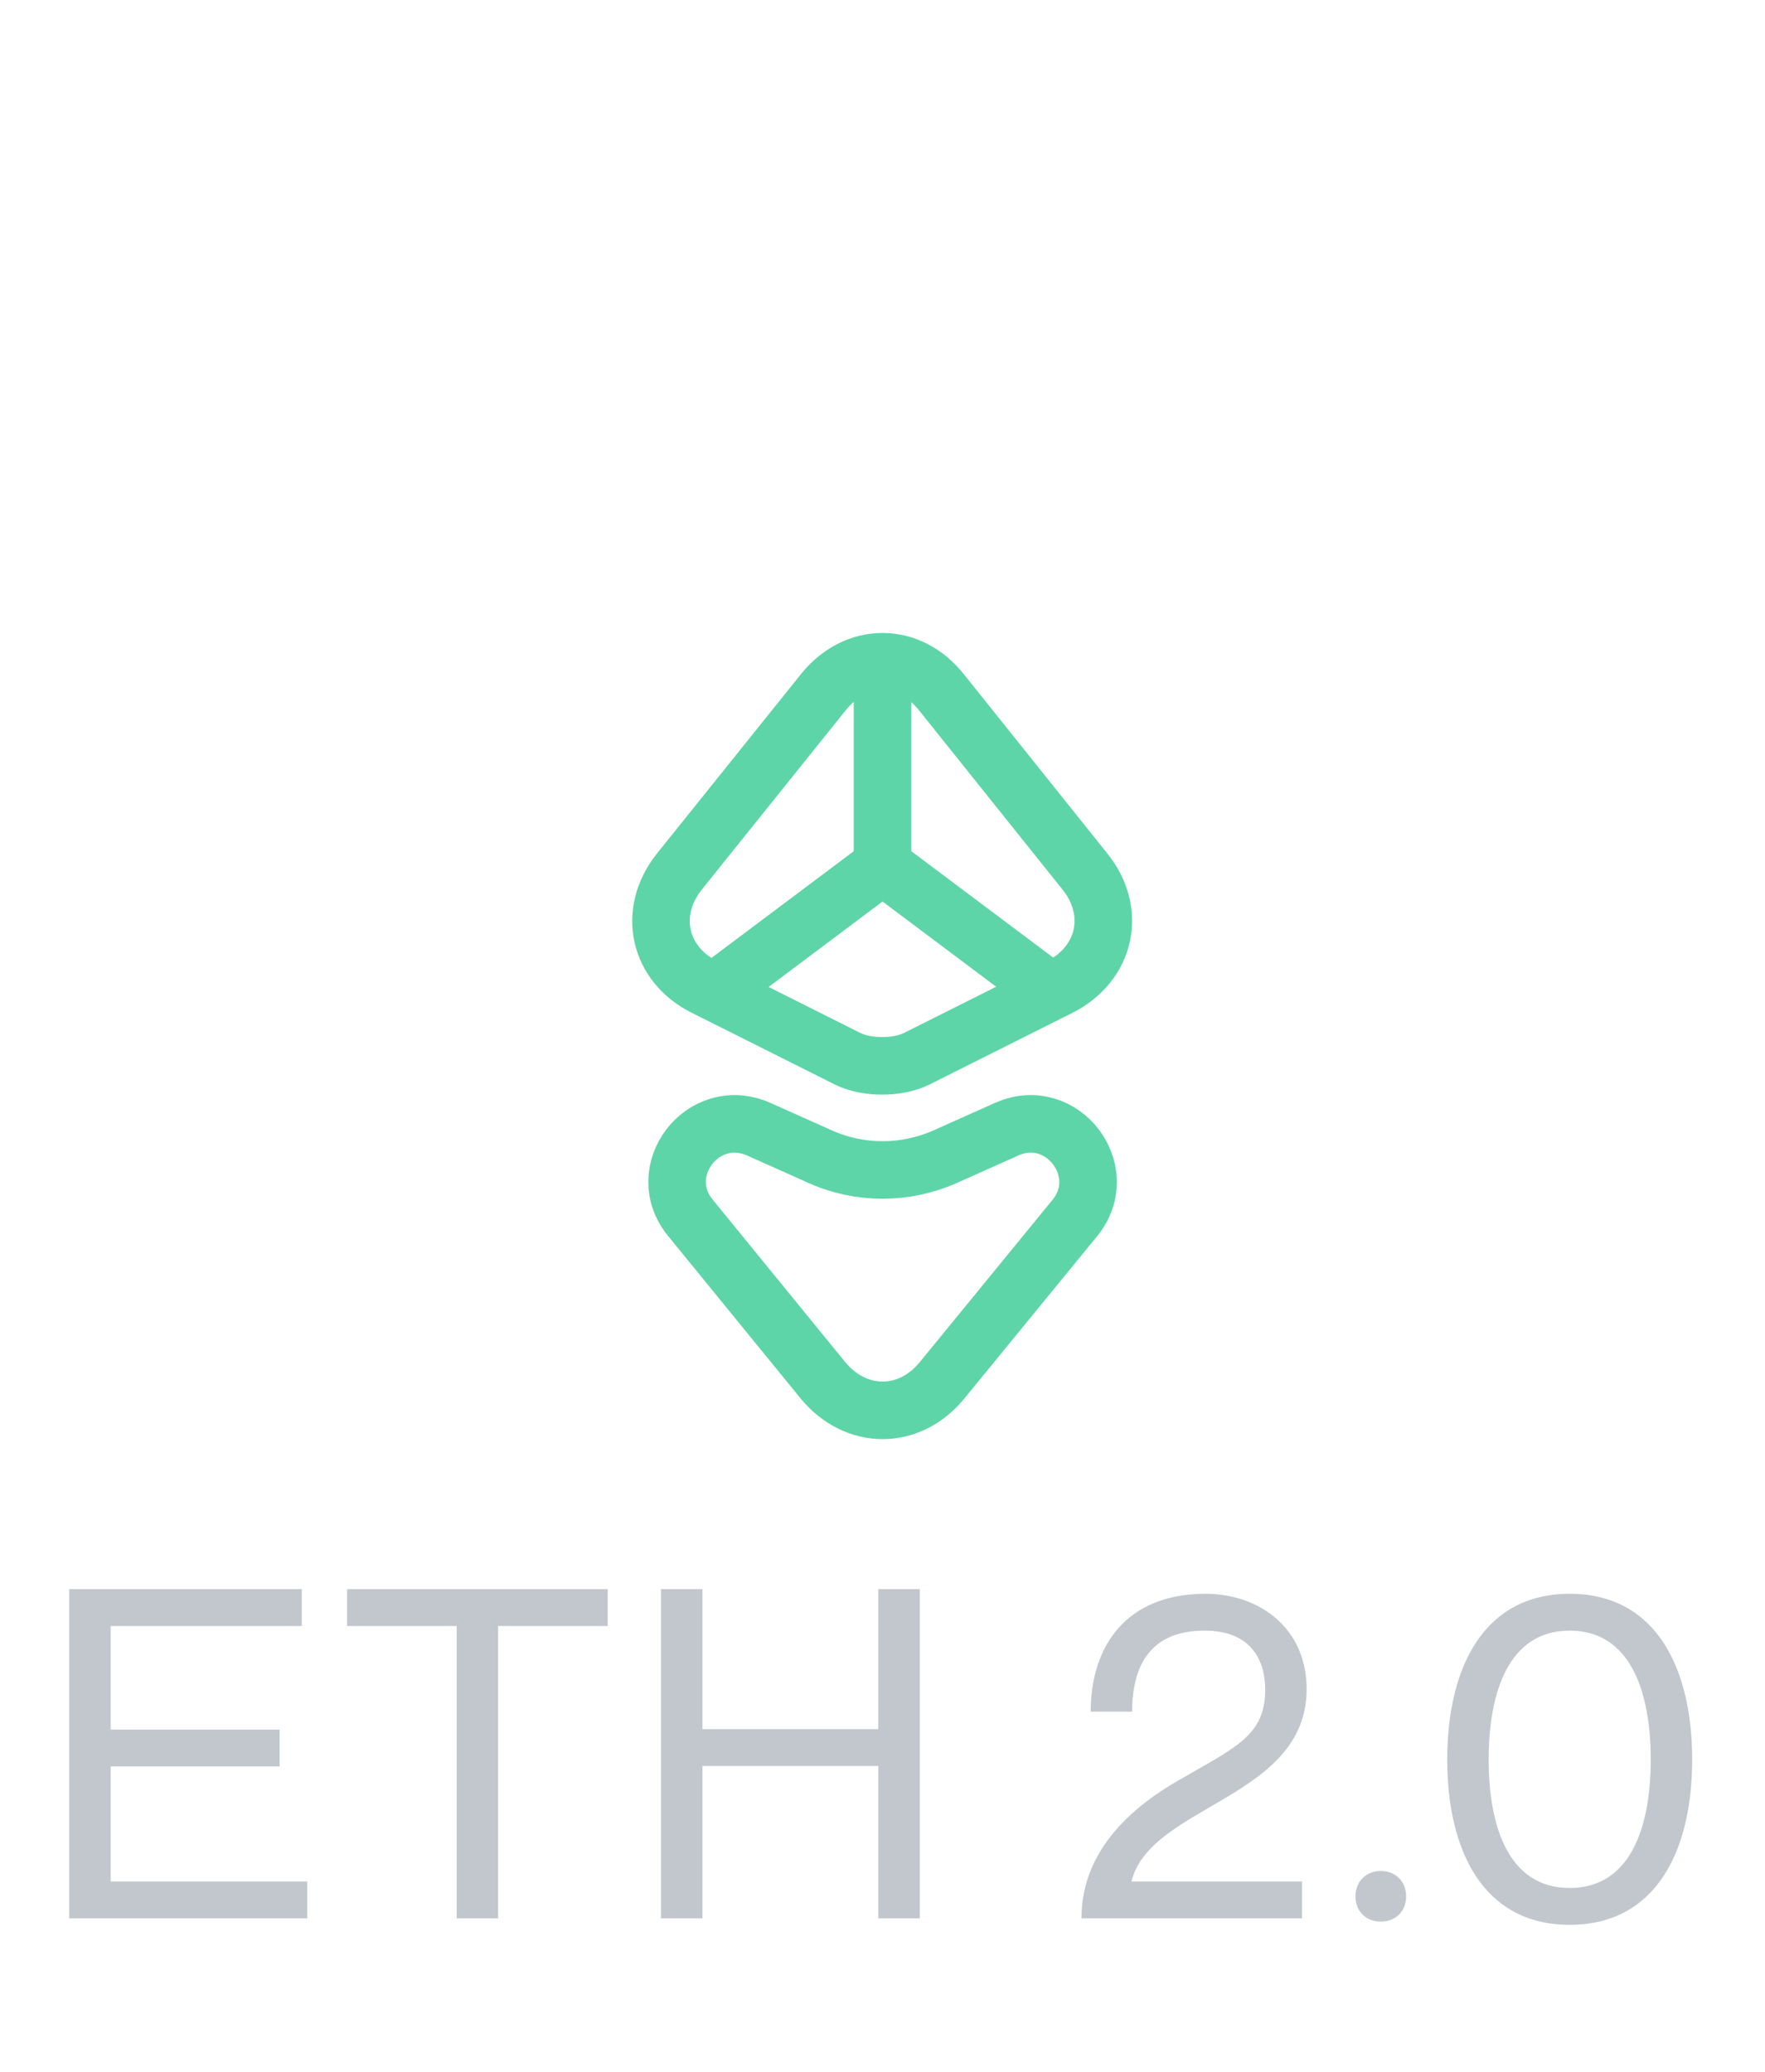 <svg width="46" height="54" viewBox="0 0 46 54" fill="none" xmlns="http://www.w3.org/2000/svg">
<path d="M2.884 45.08V42.38H7.864V41.42H1.804V50H8.008V49.04H2.884V46.04H7.288V45.08H2.884ZM11.902 50H12.982V42.38H15.838V41.42H9.046V42.38H11.902V50ZM17.227 41.42V50H18.307V46.028H22.891V50H23.971V41.42H22.891V45.068H18.307V41.42H17.227ZM29.506 44.612C29.506 43.472 29.938 42.5 31.39 42.5C32.662 42.5 32.974 43.34 32.974 44.036C32.974 45.248 32.206 45.536 30.658 46.436C29.134 47.324 28.186 48.5 28.186 50H33.934V49.04H29.494V49.016C30.01 47.036 34.054 46.868 34.054 44.024C34.054 42.44 32.83 41.54 31.414 41.54C29.362 41.54 28.426 42.896 28.426 44.612H29.506ZM35.987 50.084C36.359 50.084 36.647 49.832 36.647 49.424C36.647 49.028 36.359 48.764 35.987 48.764C35.615 48.764 35.327 49.028 35.327 49.424C35.327 49.832 35.615 50.084 35.987 50.084ZM40.91 50.168C43.178 50.168 44.102 48.212 44.102 45.86C44.102 43.508 43.178 41.54 40.91 41.54C38.642 41.54 37.718 43.508 37.718 45.86C37.718 48.212 38.642 50.168 40.91 50.168ZM40.91 49.208C39.326 49.208 38.798 47.624 38.798 45.86C38.798 44.096 39.326 42.5 40.91 42.5C42.494 42.5 43.022 44.096 43.022 45.86C43.022 47.624 42.494 49.208 40.91 49.208Z" fill="#C1C7CD"/>
<g filter="url(#filter0_d_217_9415)">
<path d="M21.451 13.05L17.711 17.71C16.861 18.77 17.161 20.13 18.371 20.73L22.101 22.6C22.591 22.84 23.391 22.84 23.881 22.6L27.611 20.73C28.821 20.12 29.121 18.76 28.271 17.71L24.541 13.05C23.701 11.98 22.301 11.98 21.451 13.05Z" stroke="#5ED5A8" stroke-width="1.5" stroke-miterlimit="10" stroke-linecap="round" stroke-linejoin="round"/>
<path d="M23 12.3V17.56" stroke="#5ED5A8" stroke-width="1.5" stroke-miterlimit="10" stroke-linecap="round" stroke-linejoin="round"/>
<path d="M18.801 20.71L23.001 17.56L27.201 20.71" stroke="#5ED5A8" stroke-width="1.5" stroke-miterlimit="10" stroke-linecap="round" stroke-linejoin="round"/>
<path d="M19.77 24.429L21.38 25.149C22.41 25.609 23.59 25.609 24.63 25.149L26.24 24.429C27.68 23.789 29.01 25.529 28.01 26.749L24.55 30.979C23.7 32.019 22.31 32.019 21.45 30.979L18 26.749C16.99 25.529 18.32 23.789 19.77 24.429Z" stroke="#5ED5A8" stroke-width="1.5" stroke-miterlimit="10" stroke-linecap="round" stroke-linejoin="round"/>
</g>
<defs>
<filter id="filter0_d_217_9415" x="0.477" y="0.497" width="45.027" height="53.012" filterUnits="userSpaceOnUse" color-interpolation-filters="sRGB">
<feFlood flood-opacity="0" result="BackgroundImageFix"/>
<feColorMatrix in="SourceAlpha" type="matrix" values="0 0 0 0 0 0 0 0 0 0 0 0 0 0 0 0 0 0 127 0" result="hardAlpha"/>
<feOffset dy="5"/>
<feGaussianBlur stdDeviation="8"/>
<feComposite in2="hardAlpha" operator="out"/>
<feColorMatrix type="matrix" values="0 0 0 0 0.369 0 0 0 0 0.835 0 0 0 0 0.659 0 0 0 0.25 0"/>
<feBlend mode="normal" in2="BackgroundImageFix" result="effect1_dropShadow_217_9415"/>
<feBlend mode="normal" in="SourceGraphic" in2="effect1_dropShadow_217_9415" result="shape"/>
</filter>
</defs>
</svg>
